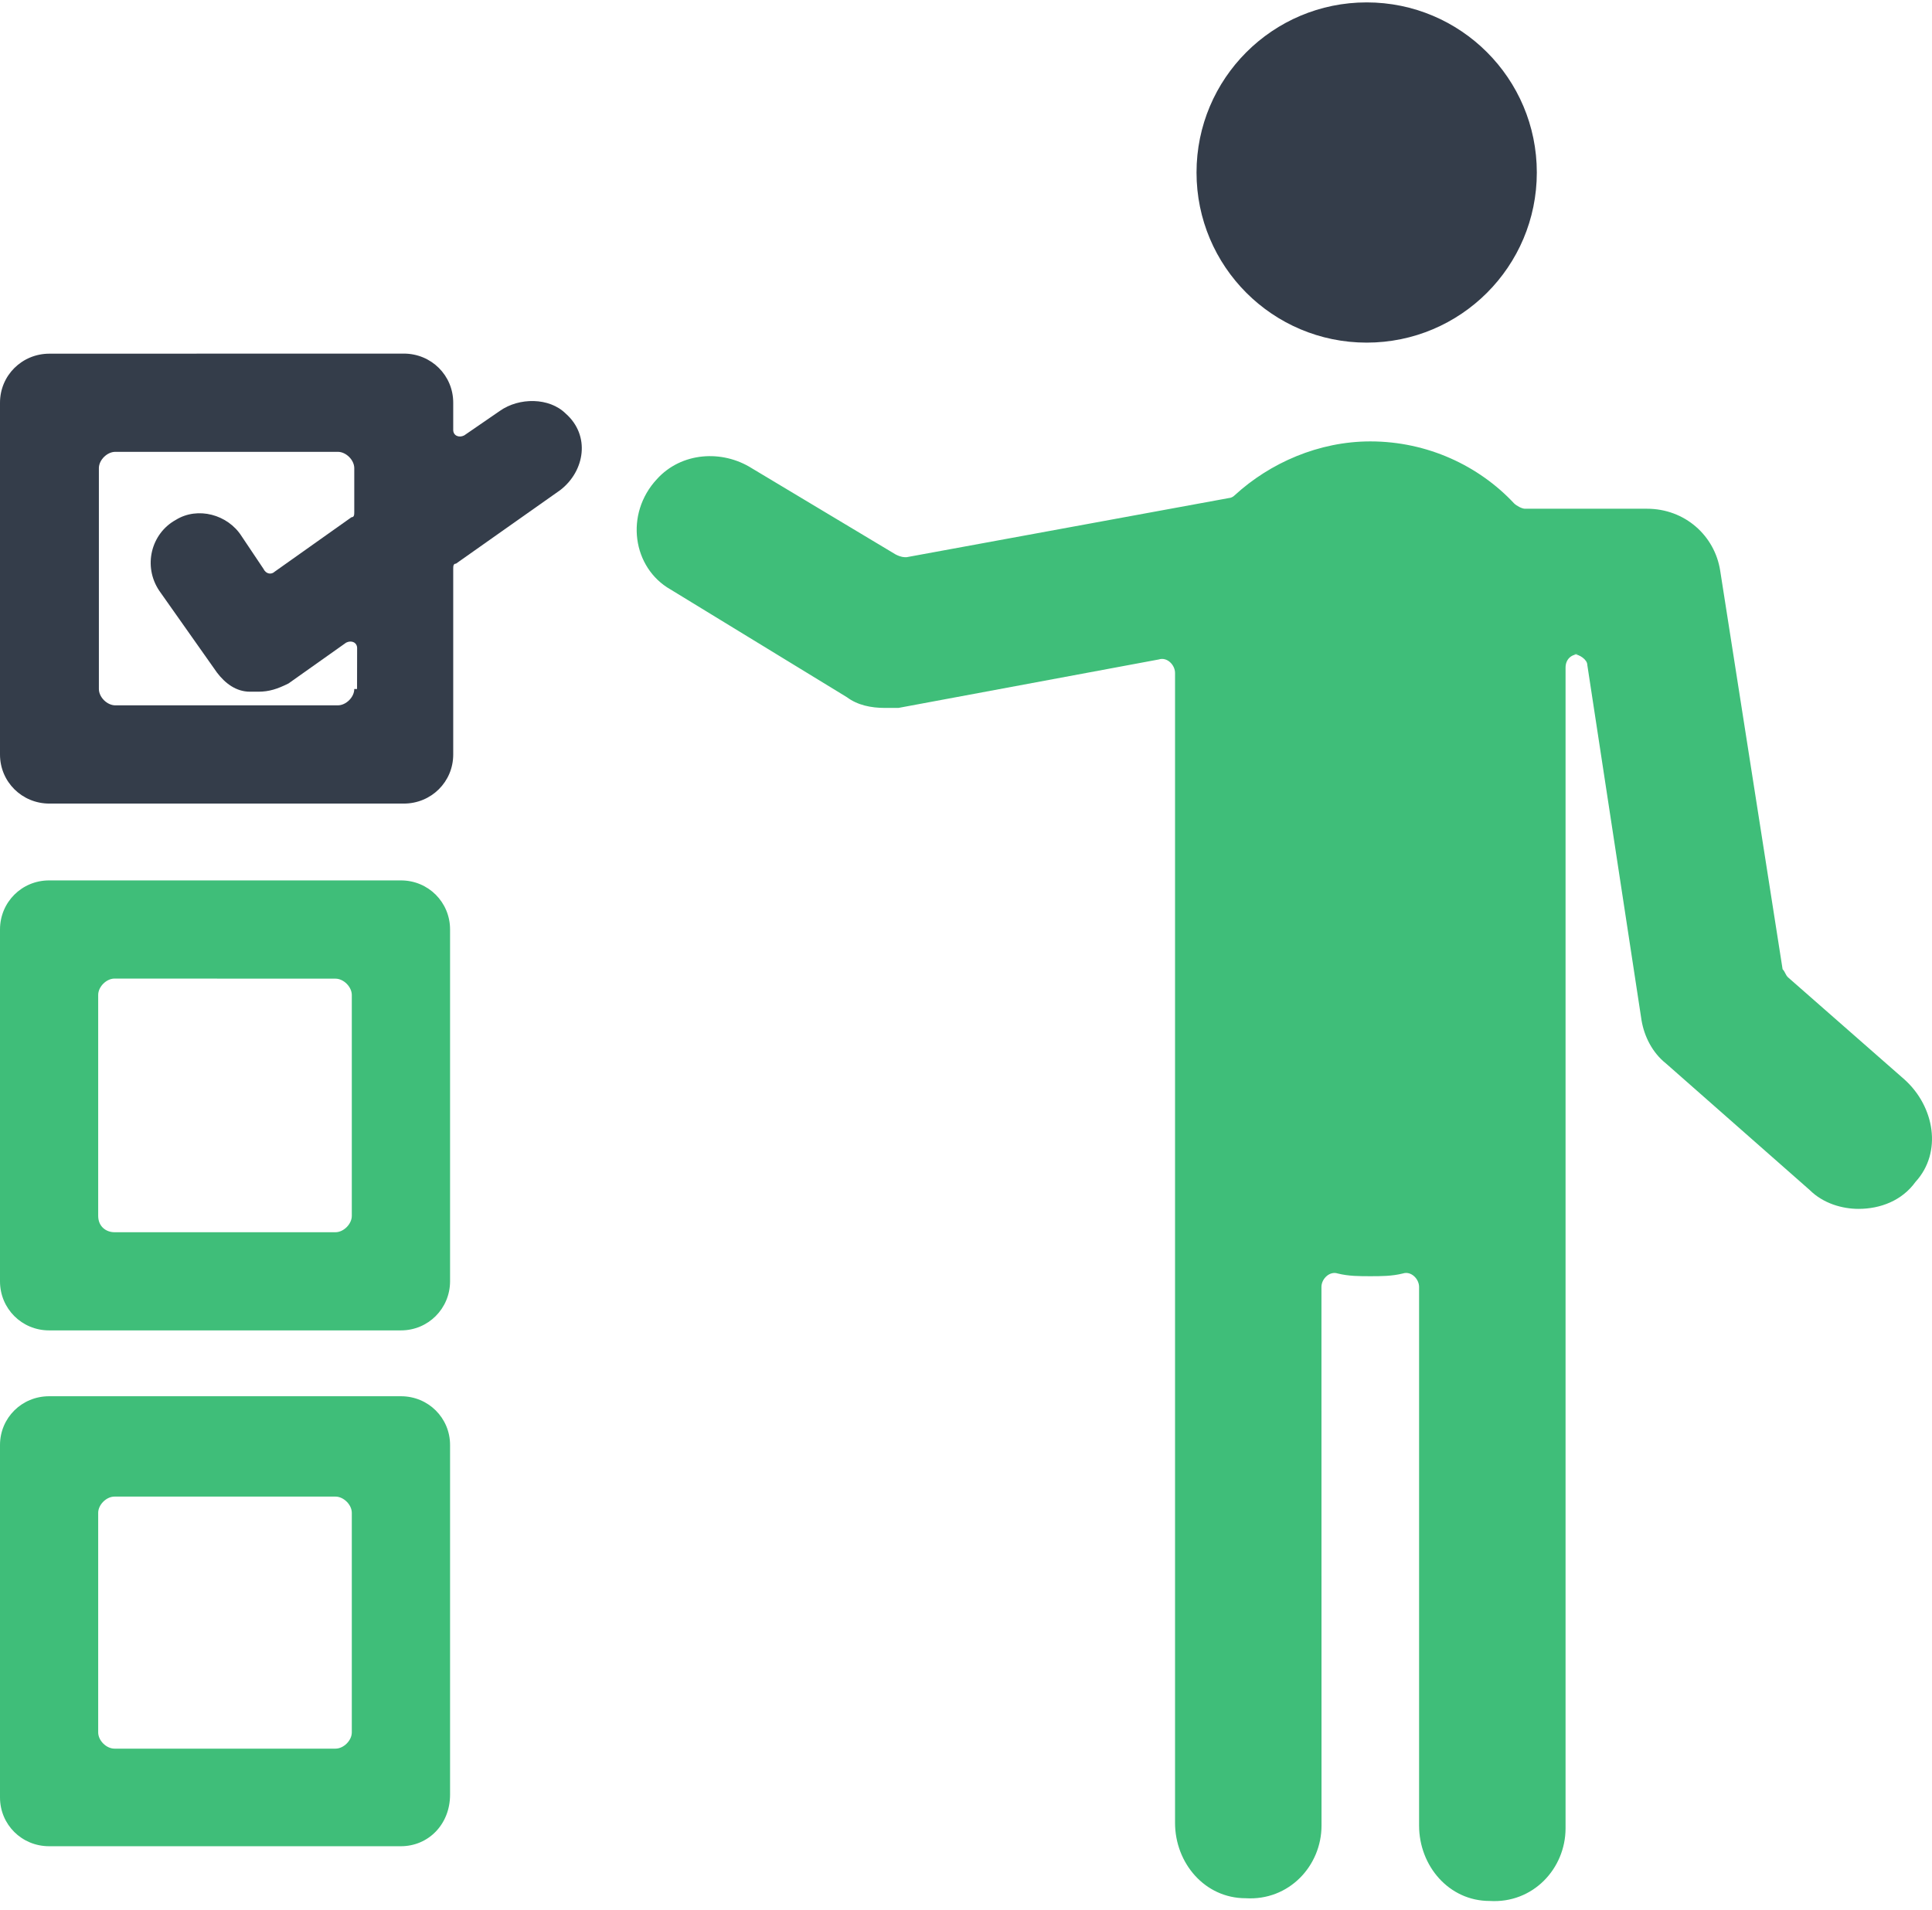 <?xml version="1.0" encoding="UTF-8"?>
<svg width="176px" height="174px" viewBox="0 0 176 174" version="1.1" xmlns="http://www.w3.org/2000/svg" xmlns:xlink="http://www.w3.org/1999/xlink">
    <!-- Generator: Sketch 55 (78076) - https://sketchapp.com -->
    <title>vote</title>
    <desc>Created with Sketch.</desc>
    <g id="Icons" stroke="none" stroke-width="1" fill="none" fill-rule="evenodd">
        <g id="icon/vote" transform="translate(-162, -163)">
            <g id="vote" transform="translate(125, 125)">
                <g id="Group-6" transform="translate(37, 38.218)"></g>
                <path d="M210.509,136.372 L199.883,127.049 C199.633,126.801 199.633,126.559 199.39,126.311 L193.705,89.998 C193.211,86.81 190.494,84.353 187.033,84.353 L175.914,84.353 C175.664,84.353 175.17,84.105 174.927,83.863 C171.716,80.427 167.018,78.218 161.834,78.218 C157.136,78.218 152.688,80.178 149.478,83.125 C149.227,83.373 148.984,83.373 148.984,83.373 L119.581,88.77 C119.331,88.77 119.088,88.77 118.594,88.521 L105.494,80.668 C102.777,78.95 99.073,79.198 96.849,81.648 C93.881,84.836 94.625,89.743 98.086,91.71 L114.146,101.523 C115.133,102.261 116.37,102.502 117.607,102.502 L118.844,102.502 L142.563,98.086 C143.307,97.838 144.043,98.576 144.043,99.314 L144.043,204.083 C144.043,207.761 146.761,210.956 150.465,210.956 C154.419,211.205 157.387,208.01 157.387,204.332 L157.38,155.26 C157.38,154.522 158.123,153.791 158.86,154.032 C159.847,154.281 160.834,154.281 161.827,154.281 C162.814,154.281 163.801,154.281 164.795,154.032 C165.539,153.784 166.275,154.522 166.275,155.26 L166.275,204.332 C166.275,208.01 168.992,211.205 172.697,211.205 C176.651,211.453 179.618,208.258 179.618,204.58 L179.618,98.832 C179.618,98.094 180.112,97.604 180.855,97.604 L180.362,97.604 C180.855,97.604 181.599,98.094 181.599,98.584 L186.54,130.969 C186.79,132.439 187.527,133.916 188.764,134.896 L201.857,146.427 C203.094,147.656 204.825,148.146 206.305,148.146 C208.279,148.146 210.259,147.407 211.496,145.689 C213.963,142.998 213.227,138.823 210.509,136.373 L210.509,136.372 Z" id="Fill-1" fill="#3FBE79"></path>
                <path d="M177,53.718 C177,62.28 170.061,69.218 161.5,69.218 C152.939,69.218 146,62.28 146,53.718 C146,45.157 152.939,38.218 161.5,38.218 C170.061,38.218 177,45.157 177,53.718" id="Fill-2" fill="#343D4A"></path>
                <path d="M73.52,159.218 L41.472,159.218 C38.985,159.218 37,157.234 37,154.746 L37,122.691 C37,120.203 38.985,118.218 41.472,118.218 L73.528,118.218 C76.015,118.218 78,120.203 78,122.691 L78,154.746 C77.993,157.234 76.008,159.218 73.521,159.218 L73.52,159.218 Z M47.433,150.274 L67.559,150.274 C68.307,150.274 69.048,149.526 69.048,148.785 L69.048,128.659 C69.048,127.911 68.3,127.17 67.559,127.17 L47.433,127.163 C46.686,127.163 45.945,127.911 45.945,128.652 L45.945,148.778 C45.945,149.777 46.686,150.274 47.433,150.274 Z" id="Fill-3" fill="#3FBE79"></path>
                <path d="M73.52,206.218 L41.472,206.218 C38.985,206.218 37,204.246 37,201.773 L37,169.664 C37,167.191 38.985,165.218 41.472,165.218 L73.528,165.218 C76.015,165.218 78,167.191 78,169.664 L78,201.529 C77.993,204.245 76.008,206.218 73.521,206.218 L73.52,206.218 Z M47.433,197.327 L67.559,197.327 C68.307,197.327 69.048,196.583 69.048,195.847 L69.048,175.841 C69.048,175.097 68.3,174.361 67.559,174.361 L47.433,174.361 C46.686,174.361 45.945,175.104 45.945,175.841 L45.945,195.847 C45.945,196.59 46.686,197.327 47.433,197.327 Z" id="Fill-4" fill="#3FBE79"></path>
                <path d="M88.54,75.689 C87.041,74.201 84.289,74.201 82.537,75.438 L79.286,77.674 C78.786,77.925 78.287,77.674 78.287,77.177 L78.287,74.69 C78.287,72.203 76.288,70.218 73.783,70.218 L41.504,70.225 C38.999,70.225 37,72.21 37,74.697 L37,106.747 C37,109.234 38.999,111.218 41.504,111.218 L73.783,111.218 C76.288,111.218 78.287,109.234 78.287,106.747 L78.287,89.852 C78.287,89.601 78.287,89.356 78.54,89.356 L88.047,82.648 C90.292,80.909 90.792,77.674 88.54,75.689 L88.54,75.689 Z M69.273,100.779 C69.273,101.527 68.52,102.267 67.774,102.267 L47.507,102.267 C46.754,102.267 46.008,101.52 46.008,100.779 L46.008,80.656 C46.008,79.909 46.761,79.168 47.507,79.168 L67.774,79.168 C68.527,79.168 69.273,79.916 69.273,80.656 L69.273,84.632 C69.273,84.884 69.273,85.128 69.019,85.128 L62.011,90.096 C61.757,90.347 61.258,90.347 61.011,89.844 L59.013,86.861 C57.76,84.876 55.008,84.129 53.01,85.373 C50.758,86.616 50.005,89.593 51.511,91.829 L56.768,99.284 C57.521,100.276 58.52,101.024 59.773,101.024 L60.526,101.024 C61.525,101.024 62.278,100.772 63.277,100.276 L68.534,96.552 C69.034,96.301 69.533,96.552 69.533,97.048 L69.526,100.779 L69.273,100.779 Z" id="Fill-5" fill="#343D4A"></path>
                <rect id="Rectangle" x="0" y="0" width="250" height="250"></rect>
            </g>
        </g>
    </g>
</svg>